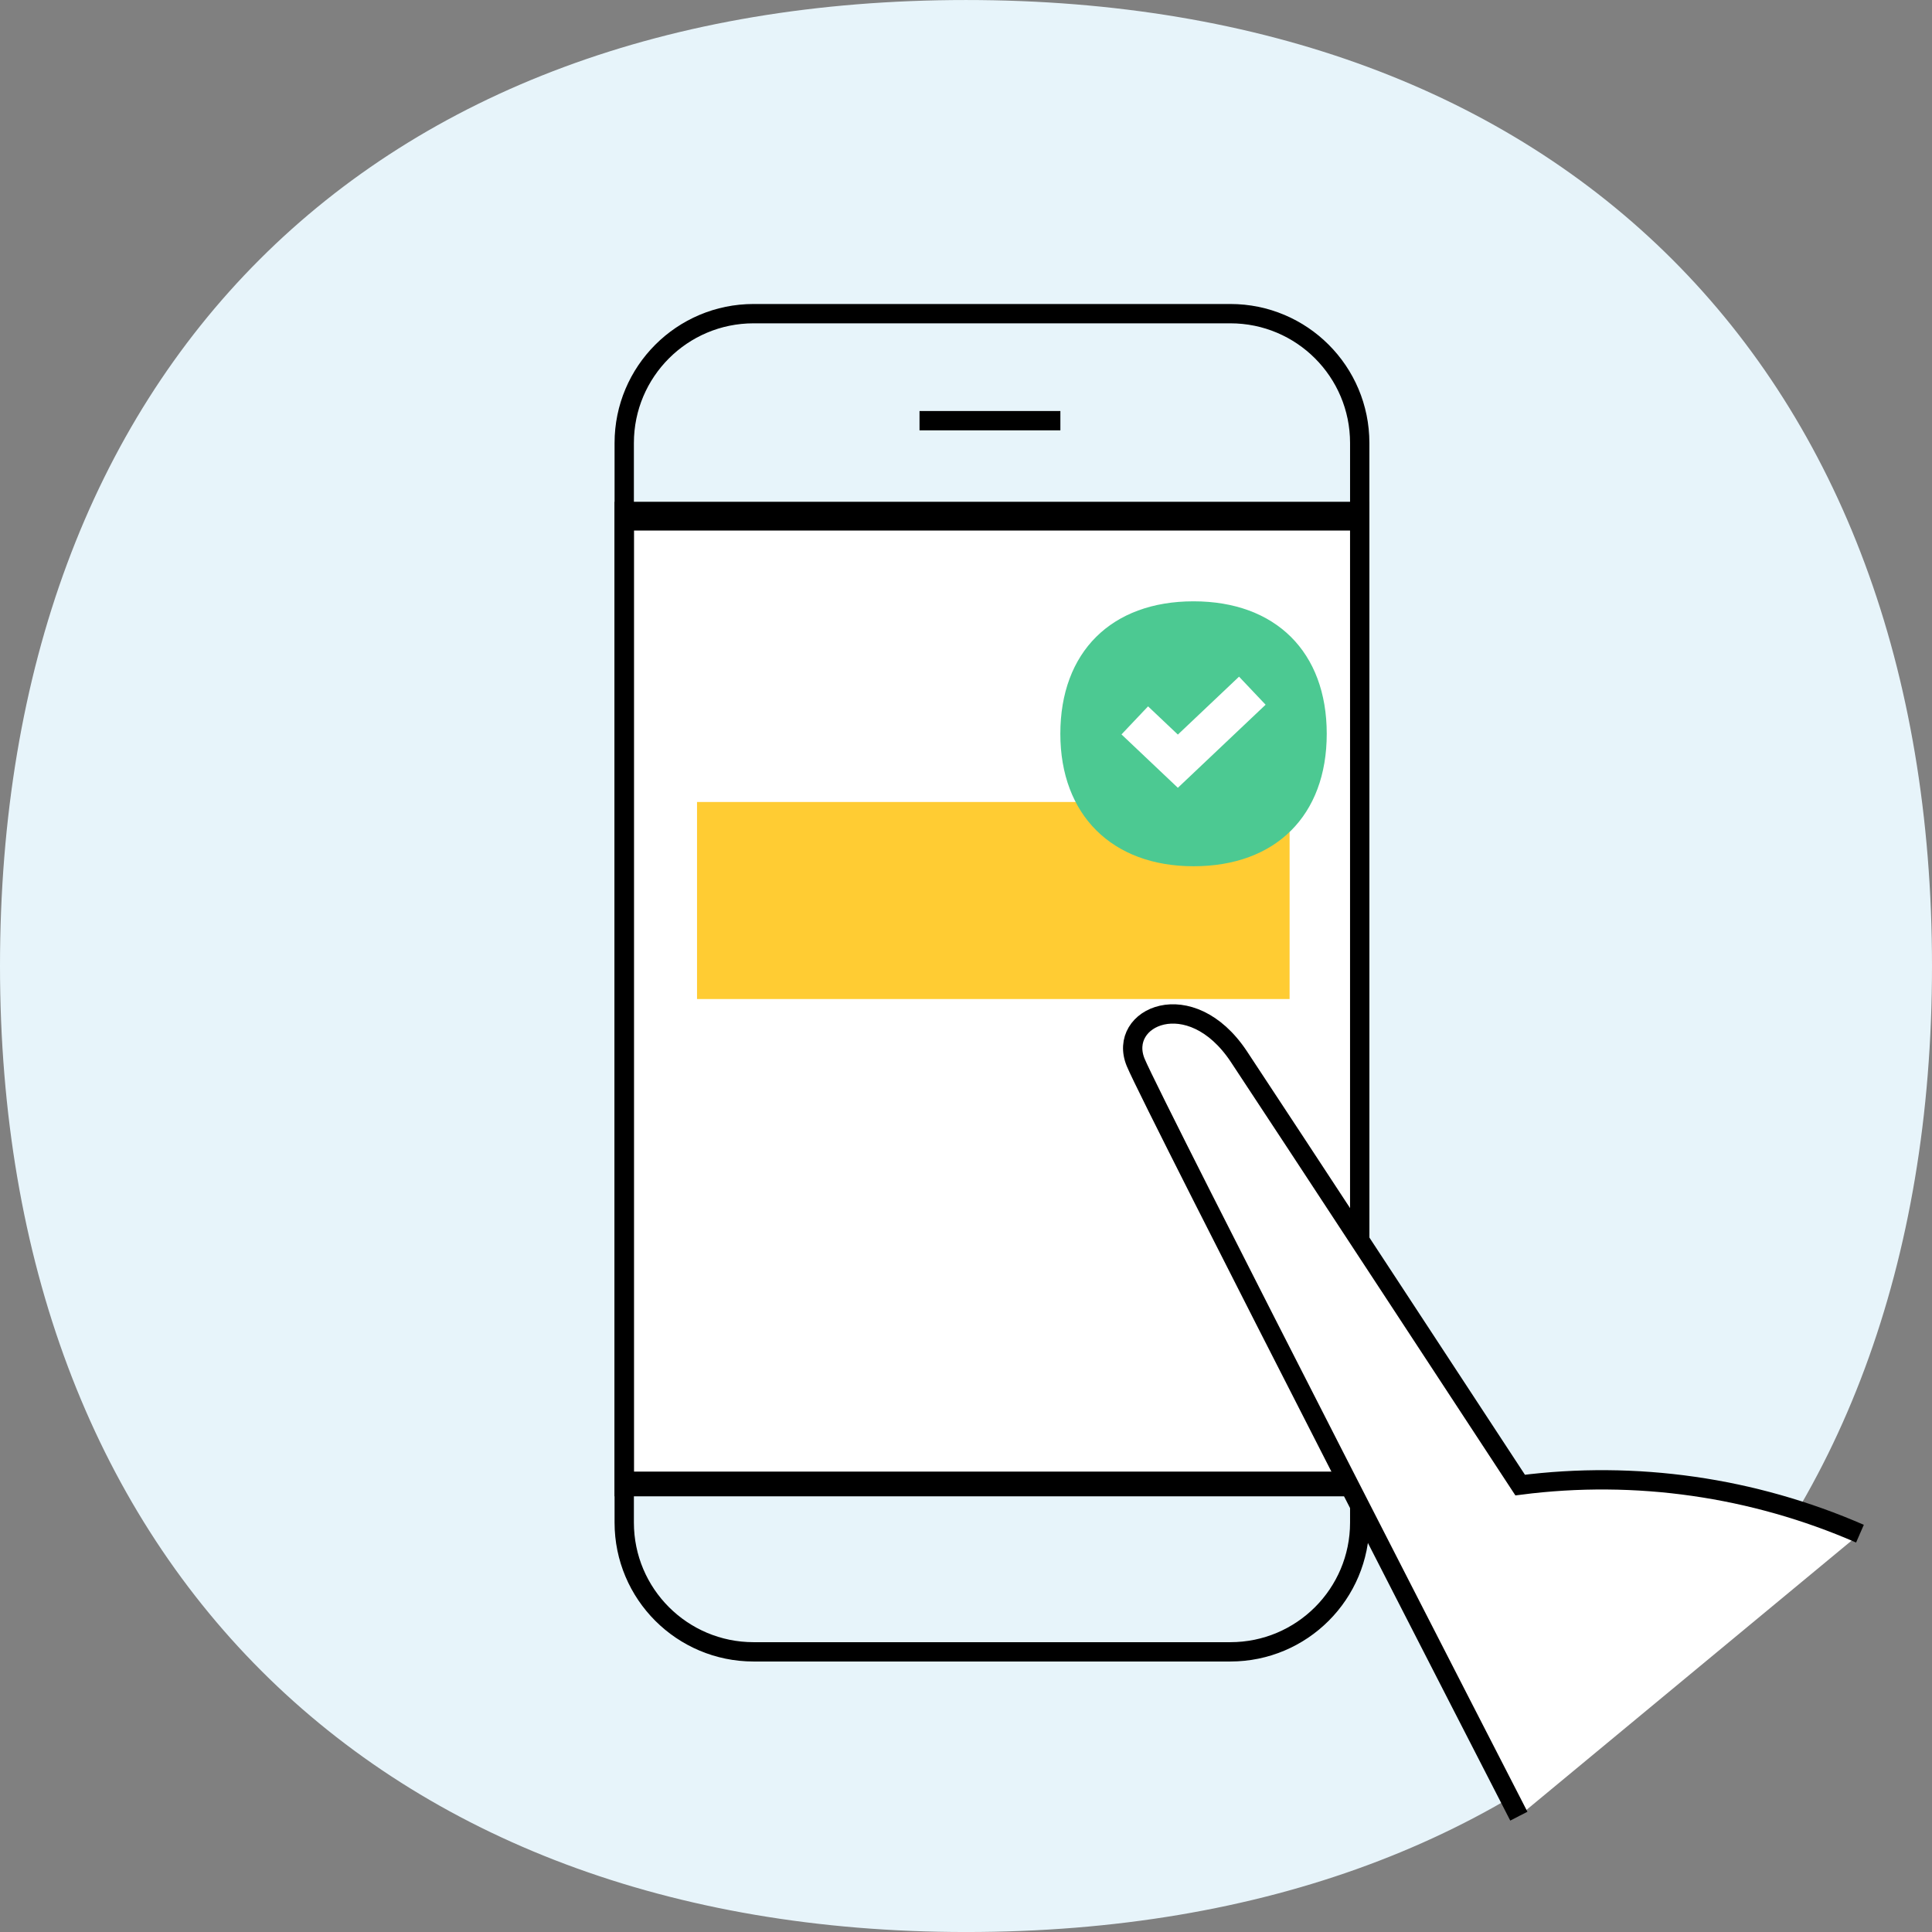 <?xml version="1.0" encoding="utf-8"?>
<!-- Generator: Adobe Illustrator 16.0.0, SVG Export Plug-In . SVG Version: 6.00 Build 0)  -->
<!DOCTYPE svg PUBLIC "-//W3C//DTD SVG 1.1//EN" "http://www.w3.org/Graphics/SVG/1.1/DTD/svg11.dtd">
<svg version="1.1" id="Layer_1" xmlns="http://www.w3.org/2000/svg" xmlns:xlink="http://www.w3.org/1999/xlink" x="0px" y="0px"
	 width="100px" height="100px" viewBox="0 0 100 100" enable-background="new 0 0 100 100" xml:space="preserve">
<rect x="0" y="0" width="100" height="100" fill="#808080" stroke="none"/>
<g id="_x35_">
	<path id="profile_3_" fill="#E7F4FA" d="M50,100.001c-30.6,0-50-19.39-50-50c0-30.842,19.158-50,50-50s50,19.16,50,50
		S80.84,100.001,50,100.001z"/>
	<g>
		<g>
			<g id="흰색배경">
				<path id="사각형_2027" fill="#FFFFFF" stroke="#000000" stroke-miterlimit="10" d="M32.31,26.472h38.069v50.477H32.31V26.472
					z"/>
			</g>
			<g id="핸드폰">
				<path id="사각형_2028" fill="none" stroke="#000000" stroke-miterlimit="10" d="M39.005,16.235h24.679
					c3.699,0,6.695,2.997,6.695,6.695v55.876c0,3.697-2.996,6.693-6.695,6.693H39.005c-3.697,0-6.695-2.996-6.695-6.693V22.931
					C32.31,19.232,35.308,16.235,39.005,16.235z"/>
				<path id="선_74" fill="none" stroke="#000000" stroke-miterlimit="10" d="M32.31,26.961h38.069"/>
				<path id="선_75" fill="none" stroke="#000000" stroke-miterlimit="10" d="M32.31,76.67h38.069"/>
				<path id="선_73" fill="none" stroke="#000000" stroke-miterlimit="10" d="M47.594,21.774h7.291"/>
			</g>
			<rect x="36.078" y="41.511" fill="#FFCC33" width="30.671" height="10.199"/>
		</g>
		<g id="손" transform="translate(3)">
			<path id="패스_1438" fill="#FFFFFF" stroke="#000000" stroke-miterlimit="10" d="M75.615,94.005
				c0,0-18.946-36.868-19.831-39.012c-0.974-2.351,2.827-4.079,5.334-0.313c1.741,2.618,14.565,22.187,14.565,22.187
				c5.98-0.769,12.06,0.103,17.588,2.516"/>
		</g>
		<g id="Layer_3">
			<g id="그룹_693">
				<path id="패스_835" fill="#4CC992" d="M61.777,44.837c-4.217,0-6.894-2.659-6.894-6.856c0-4.229,2.642-6.857,6.894-6.857
					s6.895,2.627,6.895,6.857S66.029,44.837,61.777,44.837z"/>
				<path id="패스_836" fill="none" stroke="#FFFFFF" stroke-width="2" stroke-miterlimit="10" d="M58.736,37.287l2.23,2.112
					l3.854-3.649"/>
			</g>
		</g>
	</g>
</g>
</svg>
